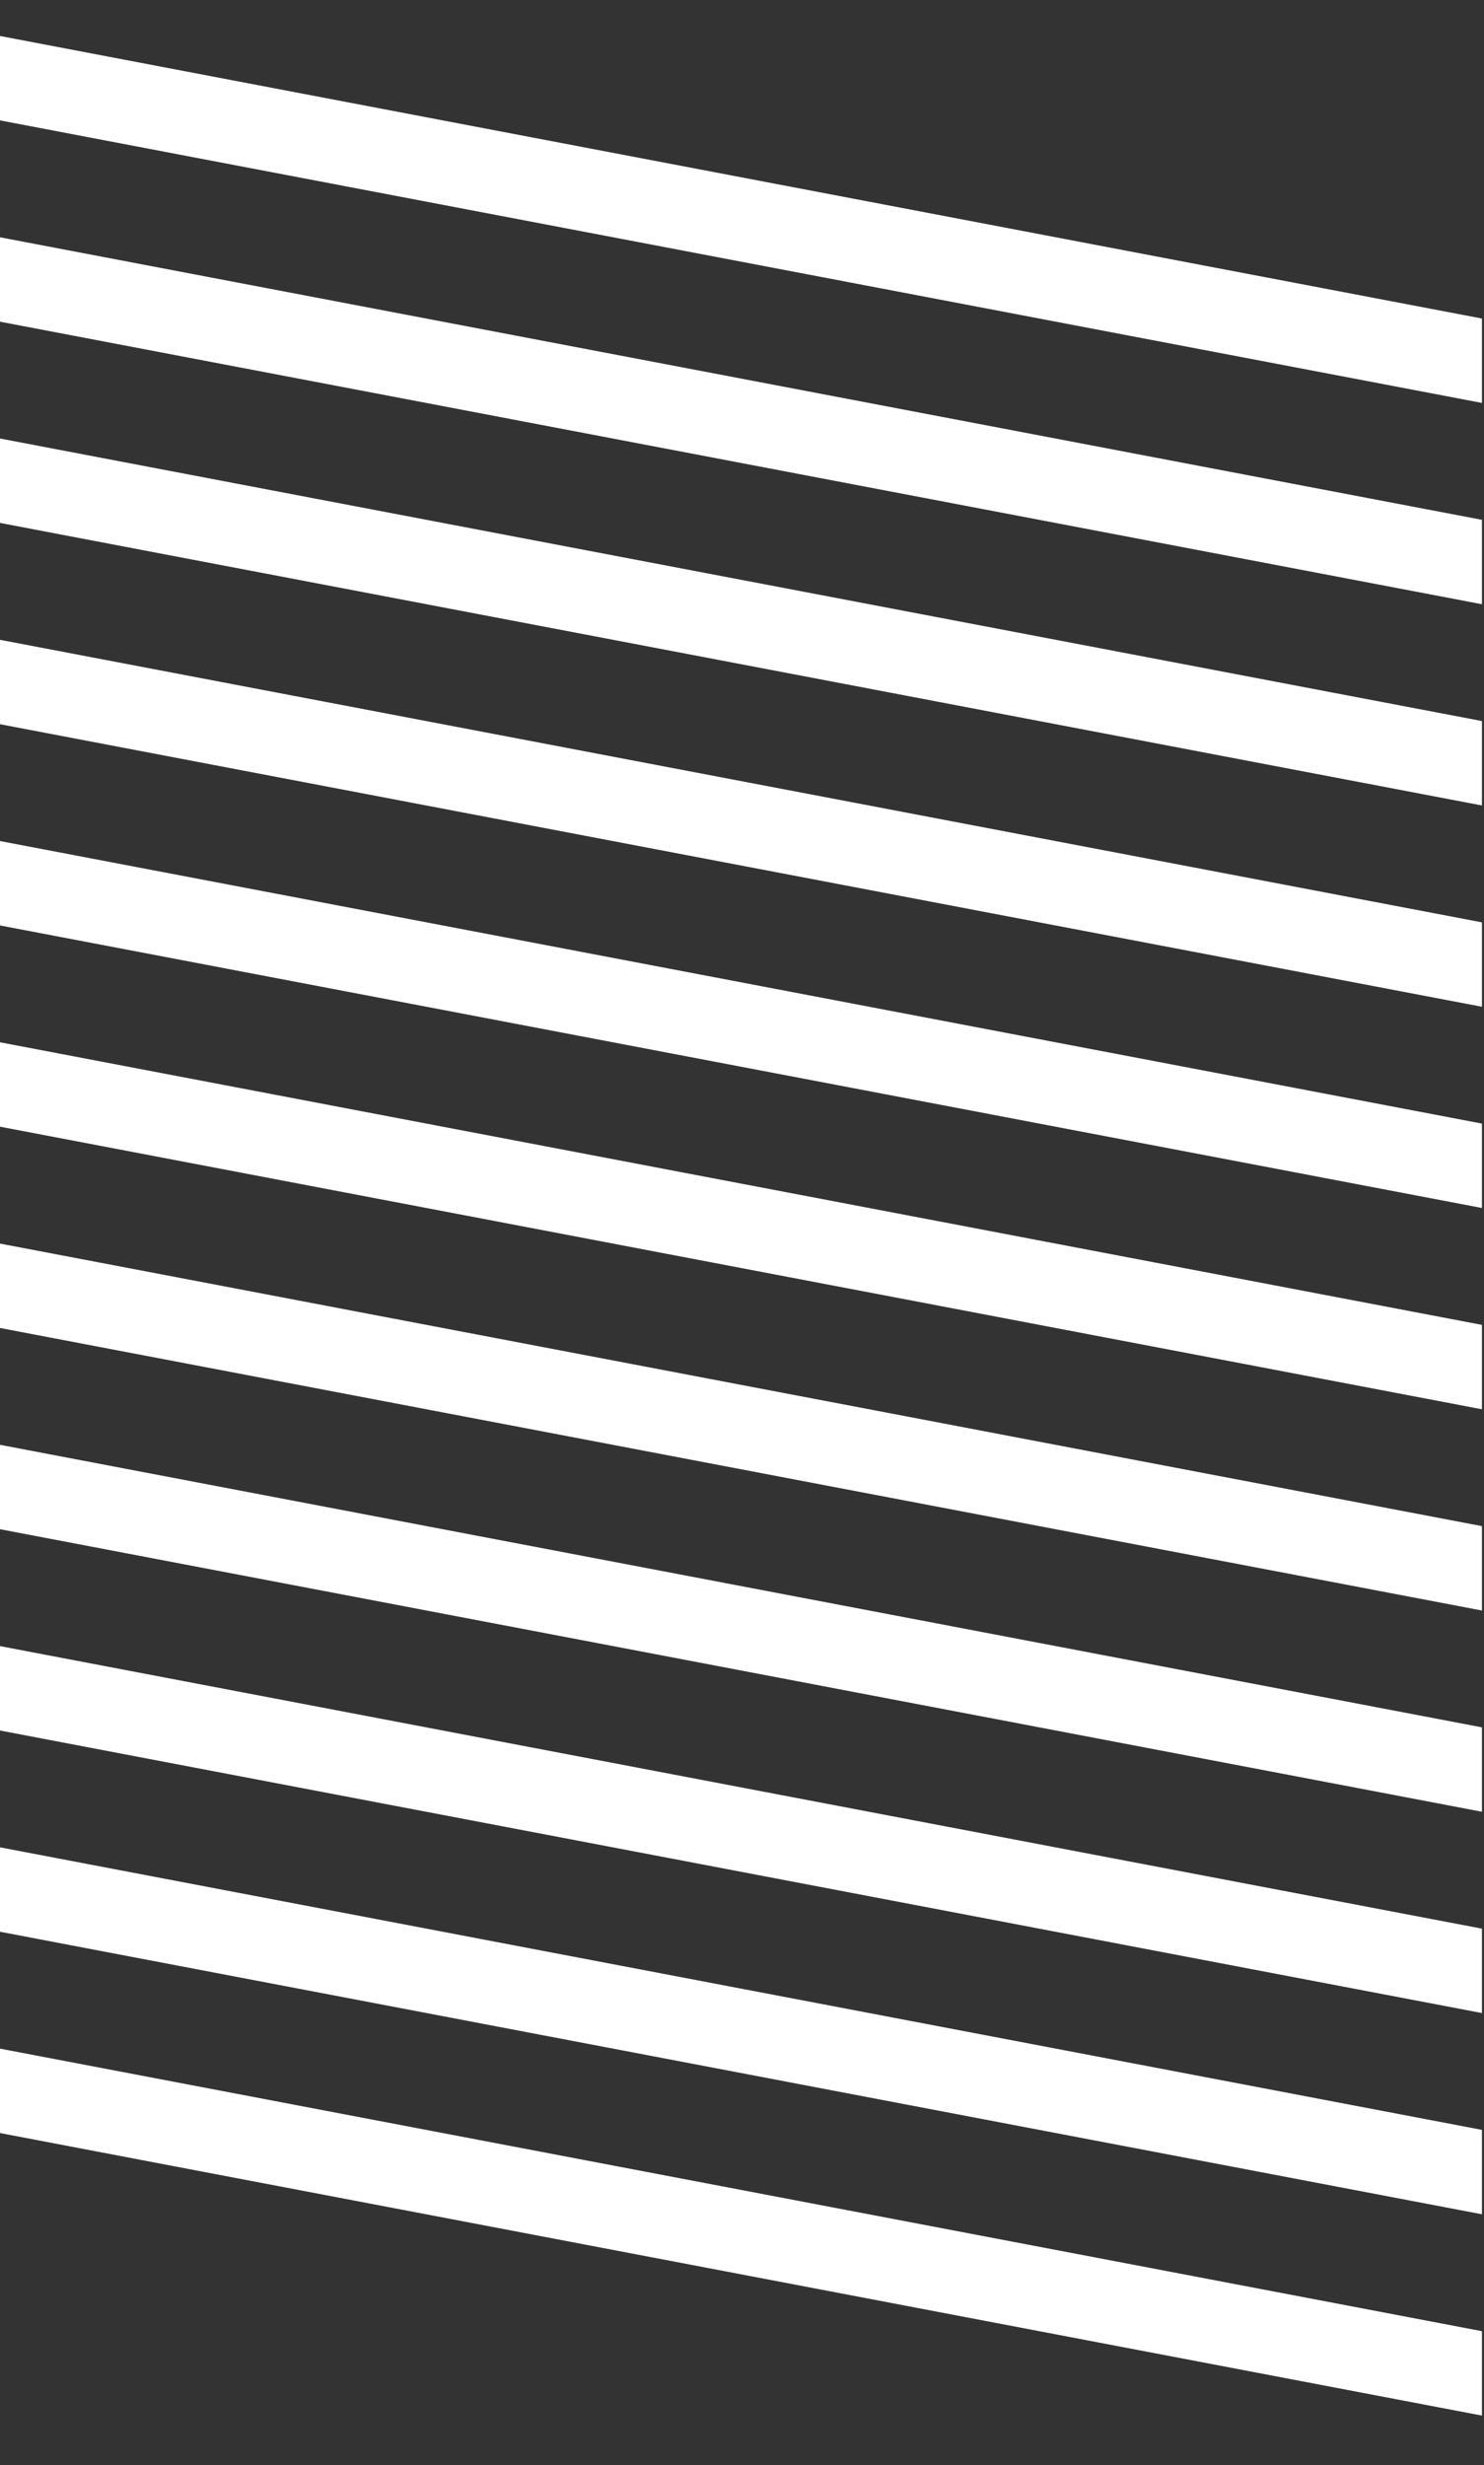 <?xml version="1.0" encoding="UTF-8" standalone="no"?>
<!-- Created with Inkscape (http://www.inkscape.org/) -->

<svg
   width="19.487mm"
   height="32.366mm"
   viewBox="0 0 19.487 32.366"
   version="1.1"
   id="svg5"
   sodipodi:docname="lines.svg"
   inkscape:version="1.1.1 (3bf5ae0d25, 2021-09-20)"
   xmlns:inkscape="http://www.inkscape.org/namespaces/inkscape"
   xmlns:sodipodi="http://sodipodi.sourceforge.net/DTD/sodipodi-0.dtd"
   xmlns="http://www.w3.org/2000/svg"
   xmlns:svg="http://www.w3.org/2000/svg">
  <rect x="0" y="0" width="19.487" height="32.366" fill="#333333" stroke="none"/>
  <sodipodi:namedview
     id="namedview7"
     pagecolor="#8f8f8f"
     bordercolor="#666666"
     borderopacity="1.0"
     inkscape:pageshadow="2"
     inkscape:pageopacity="0.76862745"
     inkscape:pagecheckerboard="true"
     inkscape:document-units="mm"
     showgrid="false"
     inkscape:zoom="2.6547419"
     inkscape:cx="-70.25165"
     inkscape:cy="117.71389"
     inkscape:window-width="1920"
     inkscape:window-height="1017"
     inkscape:window-x="1272"
     inkscape:window-y="49"
     inkscape:window-maximized="1"
     inkscape:current-layer="layer1" />
  <defs
     id="defs2">
    <inkscape:path-effect
       effect="powerclip"
       id="path-effect1804"
       is_visible="true"
       lpeversion="1"
       inverse="true"
       flatten="false"
       hide_clip="false"
       message="Use fill-rule evenodd on &lt;b&gt;fill and stroke&lt;/b&gt; dialog if no flatten result after convert clip to paths." />
    <inkscape:path-effect
       effect="powerclip"
       id="path-effect1800"
       is_visible="true"
       lpeversion="1"
       inverse="true"
       flatten="false"
       hide_clip="false"
       message="Use fill-rule evenodd on &lt;b&gt;fill and stroke&lt;/b&gt; dialog if no flatten result after convert clip to paths." />
    <inkscape:path-effect
       effect="powerclip"
       id="path-effect1796"
       is_visible="true"
       lpeversion="1"
       inverse="true"
       flatten="false"
       hide_clip="false"
       message="Use fill-rule evenodd on &lt;b&gt;fill and stroke&lt;/b&gt; dialog if no flatten result after convert clip to paths." />
    <inkscape:path-effect
       effect="powerclip"
       id="path-effect1792"
       is_visible="true"
       lpeversion="1"
       inverse="true"
       flatten="false"
       hide_clip="false"
       message="Use fill-rule evenodd on &lt;b&gt;fill and stroke&lt;/b&gt; dialog if no flatten result after convert clip to paths." />
    <inkscape:path-effect
       effect="powerclip"
       id="path-effect1788"
       is_visible="true"
       lpeversion="1"
       inverse="true"
       flatten="false"
       hide_clip="false"
       message="Use fill-rule evenodd on &lt;b&gt;fill and stroke&lt;/b&gt; dialog if no flatten result after convert clip to paths." />
    <inkscape:path-effect
       effect="powerclip"
       id="path-effect1784"
       is_visible="true"
       lpeversion="1"
       inverse="true"
       flatten="false"
       hide_clip="false"
       message="Use fill-rule evenodd on &lt;b&gt;fill and stroke&lt;/b&gt; dialog if no flatten result after convert clip to paths." />
    <inkscape:path-effect
       effect="powerclip"
       id="path-effect1780"
       is_visible="true"
       lpeversion="1"
       inverse="true"
       flatten="false"
       hide_clip="false"
       message="Use fill-rule evenodd on &lt;b&gt;fill and stroke&lt;/b&gt; dialog if no flatten result after convert clip to paths." />
    <inkscape:path-effect
       effect="powerclip"
       id="path-effect1776"
       is_visible="true"
       lpeversion="1"
       inverse="true"
       flatten="false"
       hide_clip="false"
       message="Use fill-rule evenodd on &lt;b&gt;fill and stroke&lt;/b&gt; dialog if no flatten result after convert clip to paths." />
    <inkscape:path-effect
       effect="powerclip"
       id="path-effect1772"
       is_visible="true"
       lpeversion="1"
       inverse="true"
       flatten="false"
       hide_clip="false"
       message="Use fill-rule evenodd on &lt;b&gt;fill and stroke&lt;/b&gt; dialog if no flatten result after convert clip to paths." />
    <inkscape:path-effect
       effect="powerclip"
       id="path-effect1768"
       is_visible="true"
       lpeversion="1"
       inverse="true"
       flatten="false"
       hide_clip="false"
       message="Use fill-rule evenodd on &lt;b&gt;fill and stroke&lt;/b&gt; dialog if no flatten result after convert clip to paths." />
    <inkscape:path-effect
       effect="powerclip"
       id="path-effect1764"
       is_visible="true"
       lpeversion="1"
       inverse="true"
       flatten="false"
       hide_clip="false"
       message="Use fill-rule evenodd on &lt;b&gt;fill and stroke&lt;/b&gt; dialog if no flatten result after convert clip to paths." />
    <clipPath
       clipPathUnits="userSpaceOnUse"
       id="clipPath1720">
      <path
         style="display:none;fill:none;stroke:#000000;stroke-width:1.086;stroke-linecap:butt;stroke-linejoin:miter;stroke-miterlimit:4;stroke-dasharray:none;stroke-opacity:1"
         d="M 48.535,81.36 72.557,86.237"
         id="path1722" />
      <path
         id="lpe_path-effect1764"
         style="fill:none;stroke:#000000;stroke-width:1.086;stroke-linecap:butt;stroke-linejoin:miter;stroke-miterlimit:4;stroke-dasharray:none;stroke-opacity:1"
         class="powerclip"
         d="m 43.427,75.827 h 34.238 v 15.942 H 43.427 Z" />
    </clipPath>
    <clipPath
       clipPathUnits="userSpaceOnUse"
       id="clipPath1724">
      <path
         style="display:none;fill:none;stroke:#000000;stroke-width:1.086;stroke-linecap:butt;stroke-linejoin:miter;stroke-miterlimit:4;stroke-dasharray:none;stroke-opacity:1"
         d="M 48.535,81.36 72.557,86.237"
         id="path1726" />
      <path
         id="lpe_path-effect1768"
         style="fill:none;stroke:#000000;stroke-width:1.086;stroke-linecap:butt;stroke-linejoin:miter;stroke-miterlimit:4;stroke-dasharray:none;stroke-opacity:1"
         class="powerclip"
         d="M 43.427,73.185 H 77.665 V 89.127 H 43.427 Z" />
    </clipPath>
    <clipPath
       clipPathUnits="userSpaceOnUse"
       id="clipPath1728">
      <path
         style="display:none;fill:none;stroke:#000000;stroke-width:1.086;stroke-linecap:butt;stroke-linejoin:miter;stroke-miterlimit:4;stroke-dasharray:none;stroke-opacity:1"
         d="M 48.535,81.36 72.557,86.237"
         id="path1730" />
      <path
         id="lpe_path-effect1772"
         style="fill:none;stroke:#000000;stroke-width:1.086;stroke-linecap:butt;stroke-linejoin:miter;stroke-miterlimit:4;stroke-dasharray:none;stroke-opacity:1"
         class="powerclip"
         d="M 43.427,70.542 H 77.665 V 86.484 H 43.427 Z" />
    </clipPath>
    <clipPath
       clipPathUnits="userSpaceOnUse"
       id="clipPath1732">
      <path
         style="display:none;fill:none;stroke:#000000;stroke-width:1.086;stroke-linecap:butt;stroke-linejoin:miter;stroke-miterlimit:4;stroke-dasharray:none;stroke-opacity:1"
         d="M 48.535,81.36 72.557,86.237"
         id="path1734" />
      <path
         id="lpe_path-effect1776"
         style="fill:none;stroke:#000000;stroke-width:1.086;stroke-linecap:butt;stroke-linejoin:miter;stroke-miterlimit:4;stroke-dasharray:none;stroke-opacity:1"
         class="powerclip"
         d="m 43.427,67.9 h 34.238 v 15.942 H 43.427 Z" />
    </clipPath>
    <clipPath
       clipPathUnits="userSpaceOnUse"
       id="clipPath1736">
      <path
         style="display:none;fill:none;stroke:#000000;stroke-width:1.086;stroke-linecap:butt;stroke-linejoin:miter;stroke-miterlimit:4;stroke-dasharray:none;stroke-opacity:1"
         d="M 48.535,81.36 72.557,86.237"
         id="path1738" />
      <path
         id="lpe_path-effect1780"
         style="fill:none;stroke:#000000;stroke-width:1.086;stroke-linecap:butt;stroke-linejoin:miter;stroke-miterlimit:4;stroke-dasharray:none;stroke-opacity:1"
         class="powerclip"
         d="M 43.427,65.258 H 77.665 V 81.199 H 43.427 Z" />
    </clipPath>
    <clipPath
       clipPathUnits="userSpaceOnUse"
       id="clipPath1740">
      <path
         style="display:none;fill:none;stroke:#000000;stroke-width:1.086;stroke-linecap:butt;stroke-linejoin:miter;stroke-miterlimit:4;stroke-dasharray:none;stroke-opacity:1"
         d="M 48.535,81.36 72.557,86.237"
         id="path1742" />
      <path
         id="lpe_path-effect1784"
         style="fill:none;stroke:#000000;stroke-width:1.086;stroke-linecap:butt;stroke-linejoin:miter;stroke-miterlimit:4;stroke-dasharray:none;stroke-opacity:1"
         class="powerclip"
         d="M 43.427,62.615 H 77.665 V 78.557 H 43.427 Z" />
    </clipPath>
    <clipPath
       clipPathUnits="userSpaceOnUse"
       id="clipPath1744">
      <path
         style="display:none;fill:none;stroke:#000000;stroke-width:1.086;stroke-linecap:butt;stroke-linejoin:miter;stroke-miterlimit:4;stroke-dasharray:none;stroke-opacity:1"
         d="M 48.535,81.36 72.557,86.237"
         id="path1746" />
      <path
         id="lpe_path-effect1788"
         style="fill:none;stroke:#000000;stroke-width:1.086;stroke-linecap:butt;stroke-linejoin:miter;stroke-miterlimit:4;stroke-dasharray:none;stroke-opacity:1"
         class="powerclip"
         d="M 43.427,59.973 H 77.665 V 75.915 H 43.427 Z" />
    </clipPath>
    <clipPath
       clipPathUnits="userSpaceOnUse"
       id="clipPath1748">
      <path
         style="display:none;fill:none;stroke:#000000;stroke-width:1.086;stroke-linecap:butt;stroke-linejoin:miter;stroke-miterlimit:4;stroke-dasharray:none;stroke-opacity:1"
         d="M 48.535,81.36 72.557,86.237"
         id="path1750" />
      <path
         id="lpe_path-effect1792"
         style="fill:none;stroke:#000000;stroke-width:1.086;stroke-linecap:butt;stroke-linejoin:miter;stroke-miterlimit:4;stroke-dasharray:none;stroke-opacity:1"
         class="powerclip"
         d="m 43.427,57.33 h 34.238 v 15.942 H 43.427 Z" />
    </clipPath>
    <clipPath
       clipPathUnits="userSpaceOnUse"
       id="clipPath1752">
      <path
         style="display:none;fill:none;stroke:#000000;stroke-width:1.086;stroke-linecap:butt;stroke-linejoin:miter;stroke-miterlimit:4;stroke-dasharray:none;stroke-opacity:1"
         d="M 48.535,81.36 72.557,86.237"
         id="path1754" />
      <path
         id="lpe_path-effect1796"
         style="fill:none;stroke:#000000;stroke-width:1.086;stroke-linecap:butt;stroke-linejoin:miter;stroke-miterlimit:4;stroke-dasharray:none;stroke-opacity:1"
         class="powerclip"
         d="M 43.427,54.688 H 77.665 V 70.63 H 43.427 Z" />
    </clipPath>
    <clipPath
       clipPathUnits="userSpaceOnUse"
       id="clipPath1756">
      <path
         style="display:none;fill:none;stroke:#000000;stroke-width:1.086;stroke-linecap:butt;stroke-linejoin:miter;stroke-miterlimit:4;stroke-dasharray:none;stroke-opacity:1"
         d="M 48.535,81.36 72.557,86.237"
         id="path1758" />
      <path
         id="lpe_path-effect1800"
         style="fill:none;stroke:#000000;stroke-width:1.086;stroke-linecap:butt;stroke-linejoin:miter;stroke-miterlimit:4;stroke-dasharray:none;stroke-opacity:1"
         class="powerclip"
         d="M 43.427,52.045 H 77.665 V 67.987 H 43.427 Z" />
    </clipPath>
    <clipPath
       clipPathUnits="userSpaceOnUse"
       id="clipPath1760">
      <path
         style="display:none;fill:none;stroke:#000000;stroke-width:1.086;stroke-linecap:butt;stroke-linejoin:miter;stroke-miterlimit:4;stroke-dasharray:none;stroke-opacity:1"
         d="M 48.535,81.36 72.557,86.237"
         id="path1762" />
      <path
         id="lpe_path-effect1804"
         style="fill:none;stroke:#000000;stroke-width:1.086;stroke-linecap:butt;stroke-linejoin:miter;stroke-miterlimit:4;stroke-dasharray:none;stroke-opacity:1"
         class="powerclip"
         d="m 43.427,49.403 h 34.238 v 15.942 H 43.427 Z" />
    </clipPath>
    <clipPath
       clipPathUnits="userSpaceOnUse"
       id="clipPath1808">
      <rect
         style="fill:#ffffff;stroke:#000000;stroke-width:1.758;stroke-miterlimit:4;stroke-dasharray:none;stroke-opacity:0;paint-order:stroke fill markers"
         id="rect1810"
         width="21.065"
         height="37.809"
         x="49.216"
         y="51.01"
         d="M 49.216,51.01 H 70.282 V 88.819 H 49.216 Z" />
    </clipPath>
    <clipPath
       clipPathUnits="userSpaceOnUse"
       id="clipPath1812">
      <rect
         style="fill:#ffffff;stroke:#000000;stroke-width:1.758;stroke-miterlimit:4;stroke-dasharray:none;stroke-opacity:0;paint-order:stroke fill markers"
         id="rect1814"
         width="21.065"
         height="37.809"
         x="49.216"
         y="51.01"
         d="M 49.216,51.01 H 70.282 V 88.819 H 49.216 Z" />
    </clipPath>
    <clipPath
       clipPathUnits="userSpaceOnUse"
       id="clipPath1816">
      <rect
         style="fill:#ffffff;stroke:#000000;stroke-width:1.758;stroke-miterlimit:4;stroke-dasharray:none;stroke-opacity:0;paint-order:stroke fill markers"
         id="rect1818"
         width="21.065"
         height="37.809"
         x="49.216"
         y="51.01"
         d="M 49.216,51.01 H 70.282 V 88.819 H 49.216 Z" />
    </clipPath>
    <clipPath
       clipPathUnits="userSpaceOnUse"
       id="clipPath1820">
      <rect
         style="fill:#ffffff;stroke:#000000;stroke-width:1.758;stroke-miterlimit:4;stroke-dasharray:none;stroke-opacity:0;paint-order:stroke fill markers"
         id="rect1822"
         width="21.065"
         height="37.809"
         x="49.216"
         y="51.01"
         d="M 49.216,51.01 H 70.282 V 88.819 H 49.216 Z" />
    </clipPath>
    <clipPath
       clipPathUnits="userSpaceOnUse"
       id="clipPath1824">
      <rect
         style="fill:#ffffff;stroke:#000000;stroke-width:1.758;stroke-miterlimit:4;stroke-dasharray:none;stroke-opacity:0;paint-order:stroke fill markers"
         id="rect1826"
         width="21.065"
         height="37.809"
         x="49.216"
         y="51.01"
         d="M 49.216,51.01 H 70.282 V 88.819 H 49.216 Z" />
    </clipPath>
    <clipPath
       clipPathUnits="userSpaceOnUse"
       id="clipPath1828">
      <rect
         style="fill:#ffffff;stroke:#000000;stroke-width:1.758;stroke-miterlimit:4;stroke-dasharray:none;stroke-opacity:0;paint-order:stroke fill markers"
         id="rect1830"
         width="21.065"
         height="37.809"
         x="49.216"
         y="51.01"
         d="M 49.216,51.01 H 70.282 V 88.819 H 49.216 Z" />
    </clipPath>
    <clipPath
       clipPathUnits="userSpaceOnUse"
       id="clipPath1832">
      <rect
         style="fill:#ffffff;stroke:#000000;stroke-width:1.758;stroke-miterlimit:4;stroke-dasharray:none;stroke-opacity:0;paint-order:stroke fill markers"
         id="rect1834"
         width="21.065"
         height="37.809"
         x="49.216"
         y="51.01"
         d="M 49.216,51.01 H 70.282 V 88.819 H 49.216 Z" />
    </clipPath>
    <clipPath
       clipPathUnits="userSpaceOnUse"
       id="clipPath1836">
      <rect
         style="fill:#ffffff;stroke:#000000;stroke-width:1.758;stroke-miterlimit:4;stroke-dasharray:none;stroke-opacity:0;paint-order:stroke fill markers"
         id="rect1838"
         width="21.065"
         height="37.809"
         x="49.216"
         y="51.01"
         d="M 49.216,51.01 H 70.282 V 88.819 H 49.216 Z" />
    </clipPath>
    <clipPath
       clipPathUnits="userSpaceOnUse"
       id="clipPath1840">
      <rect
         style="fill:#ffffff;stroke:#000000;stroke-width:1.758;stroke-miterlimit:4;stroke-dasharray:none;stroke-opacity:0;paint-order:stroke fill markers"
         id="rect1842"
         width="21.065"
         height="37.809"
         x="49.216"
         y="51.01"
         d="M 49.216,51.01 H 70.282 V 88.819 H 49.216 Z" />
    </clipPath>
    <clipPath
       clipPathUnits="userSpaceOnUse"
       id="clipPath1844">
      <rect
         style="fill:#ffffff;stroke:#000000;stroke-width:1.758;stroke-miterlimit:4;stroke-dasharray:none;stroke-opacity:0;paint-order:stroke fill markers"
         id="rect1846"
         width="21.065"
         height="37.809"
         x="49.216"
         y="51.01"
         d="M 49.216,51.01 H 70.282 V 88.819 H 49.216 Z" />
    </clipPath>
    <clipPath
       clipPathUnits="userSpaceOnUse"
       id="clipPath1848">
      <rect
         style="fill:#ffffff;stroke:#000000;stroke-width:1.758;stroke-miterlimit:4;stroke-dasharray:none;stroke-opacity:0;paint-order:stroke fill markers"
         id="rect1850"
         width="21.065"
         height="37.809"
         x="49.216"
         y="51.01"
         d="M 49.216,51.01 H 70.282 V 88.819 H 49.216 Z" />
    </clipPath>
    <clipPath
       clipPathUnits="userSpaceOnUse"
       id="clipPath2002">
      <rect
         style="fill:#ffffff;stroke:#000000;stroke-width:1.364;stroke-miterlimit:4;stroke-dasharray:none;stroke-opacity:0;paint-order:stroke fill markers"
         id="rect2004"
         width="18.291"
         height="33.335"
         x="50.952"
         y="53.448"
         d="M 50.952,53.448 H 69.243 V 86.784 H 50.952 Z" />
    </clipPath>
    <clipPath
       clipPathUnits="userSpaceOnUse"
       id="clipPath2006">
      <rect
         style="fill:#ffffff;stroke:#000000;stroke-width:1.364;stroke-miterlimit:4;stroke-dasharray:none;stroke-opacity:0;paint-order:stroke fill markers"
         id="rect2008"
         width="18.291"
         height="33.335"
         x="50.952"
         y="53.448"
         d="M 50.952,53.448 H 69.243 V 86.784 H 50.952 Z" />
    </clipPath>
    <clipPath
       clipPathUnits="userSpaceOnUse"
       id="clipPath2010">
      <rect
         style="fill:#ffffff;stroke:#000000;stroke-width:1.364;stroke-miterlimit:4;stroke-dasharray:none;stroke-opacity:0;paint-order:stroke fill markers"
         id="rect2012"
         width="18.291"
         height="33.335"
         x="50.952"
         y="53.448"
         d="M 50.952,53.448 H 69.243 V 86.784 H 50.952 Z" />
    </clipPath>
    <clipPath
       clipPathUnits="userSpaceOnUse"
       id="clipPath2014">
      <rect
         style="fill:#ffffff;stroke:#000000;stroke-width:1.364;stroke-miterlimit:4;stroke-dasharray:none;stroke-opacity:0;paint-order:stroke fill markers"
         id="rect2016"
         width="18.291"
         height="33.335"
         x="50.952"
         y="53.448"
         d="M 50.952,53.448 H 69.243 V 86.784 H 50.952 Z" />
    </clipPath>
    <clipPath
       clipPathUnits="userSpaceOnUse"
       id="clipPath2018">
      <rect
         style="fill:#ffffff;stroke:#000000;stroke-width:1.364;stroke-miterlimit:4;stroke-dasharray:none;stroke-opacity:0;paint-order:stroke fill markers"
         id="rect2020"
         width="18.291"
         height="33.335"
         x="50.952"
         y="53.448"
         d="M 50.952,53.448 H 69.243 V 86.784 H 50.952 Z" />
    </clipPath>
    <clipPath
       clipPathUnits="userSpaceOnUse"
       id="clipPath2022">
      <rect
         style="fill:#ffffff;stroke:#000000;stroke-width:1.364;stroke-miterlimit:4;stroke-dasharray:none;stroke-opacity:0;paint-order:stroke fill markers"
         id="rect2024"
         width="18.291"
         height="33.335"
         x="50.952"
         y="53.448"
         d="M 50.952,53.448 H 69.243 V 86.784 H 50.952 Z" />
    </clipPath>
    <clipPath
       clipPathUnits="userSpaceOnUse"
       id="clipPath2026">
      <rect
         style="fill:#ffffff;stroke:#000000;stroke-width:1.364;stroke-miterlimit:4;stroke-dasharray:none;stroke-opacity:0;paint-order:stroke fill markers"
         id="rect2028"
         width="18.291"
         height="33.335"
         x="50.952"
         y="53.448"
         d="M 50.952,53.448 H 69.243 V 86.784 H 50.952 Z" />
    </clipPath>
    <clipPath
       clipPathUnits="userSpaceOnUse"
       id="clipPath2030">
      <rect
         style="fill:#ffffff;stroke:#000000;stroke-width:1.364;stroke-miterlimit:4;stroke-dasharray:none;stroke-opacity:0;paint-order:stroke fill markers"
         id="rect2032"
         width="18.291"
         height="33.335"
         x="50.952"
         y="53.448"
         d="M 50.952,53.448 H 69.243 V 86.784 H 50.952 Z" />
    </clipPath>
    <clipPath
       clipPathUnits="userSpaceOnUse"
       id="clipPath2034">
      <rect
         style="fill:#ffffff;stroke:#000000;stroke-width:1.364;stroke-miterlimit:4;stroke-dasharray:none;stroke-opacity:0;paint-order:stroke fill markers"
         id="rect2036"
         width="18.291"
         height="33.335"
         x="50.952"
         y="53.448"
         d="M 50.952,53.448 H 69.243 V 86.784 H 50.952 Z" />
    </clipPath>
    <clipPath
       clipPathUnits="userSpaceOnUse"
       id="clipPath2038">
      <rect
         style="fill:#ffffff;stroke:#000000;stroke-width:1.364;stroke-miterlimit:4;stroke-dasharray:none;stroke-opacity:0;paint-order:stroke fill markers"
         id="rect2040"
         width="18.291"
         height="33.335"
         x="50.952"
         y="53.448"
         d="M 50.952,53.448 H 69.243 V 86.784 H 50.952 Z" />
    </clipPath>
    <clipPath
       clipPathUnits="userSpaceOnUse"
       id="clipPath2042">
      <rect
         style="fill:#ffffff;stroke:#000000;stroke-width:1.364;stroke-miterlimit:4;stroke-dasharray:none;stroke-opacity:0;paint-order:stroke fill markers"
         id="rect2044"
         width="18.291"
         height="33.335"
         x="50.952"
         y="53.448"
         d="M 50.952,53.448 H 69.243 V 86.784 H 50.952 Z" />
    </clipPath>
  </defs>
  <g
     inkscape:label="Layer 1"
     inkscape:groupmode="layer"
     id="layer1"
     transform="translate(-60.52,-54.104)">
    <path
       style="fill:#ffffff;stroke:#ffffff;stroke-width:1.086;stroke-linecap:butt;stroke-linejoin:miter;stroke-miterlimit:4;stroke-dasharray:none;stroke-opacity:1"
       d="m 48.535,54.935 24.022,4.877"
       id="path1372"
       clip-path="url(#clipPath2042)"
       transform="matrix(1.065,0,0,1,6.236,-0.299)"
       inkscape:original-d="m 48.535079,54.935338 24.022122,4.87725"
       inkscape:path-effect="#path-effect1804" />
    <path
       style="fill:#ffffff;stroke:#ffffff;stroke-width:1.086;stroke-linecap:butt;stroke-linejoin:miter;stroke-miterlimit:4;stroke-dasharray:none;stroke-opacity:1"
       d="m 48.535,57.578 24.022,4.877"
       id="path1476"
       clip-path="url(#clipPath2038)"
       transform="matrix(1.065,0,0,1,6.236,-0.299)"
       inkscape:original-d="m 48.535079,57.577756 24.022122,4.877251"
       inkscape:path-effect="#path-effect1800" />
    <path
       style="fill:#ffffff;stroke:#ffffff;stroke-width:1.086;stroke-linecap:butt;stroke-linejoin:miter;stroke-miterlimit:4;stroke-dasharray:none;stroke-opacity:1"
       d="m 48.535,60.22 24.022,4.877"
       id="path1478"
       clip-path="url(#clipPath2034)"
       transform="matrix(1.065,0,0,1,6.236,-0.299)"
       inkscape:original-d="m 48.535079,60.220174 24.022122,4.877251"
       inkscape:path-effect="#path-effect1796" />
    <path
       style="fill:#ffffff;stroke:#ffffff;stroke-width:1.086;stroke-linecap:butt;stroke-linejoin:miter;stroke-miterlimit:4;stroke-dasharray:none;stroke-opacity:1"
       d="m 48.535,62.863 24.022,4.877"
       id="path1480"
       clip-path="url(#clipPath2030)"
       transform="matrix(1.065,0,0,1,6.236,-0.299)"
       inkscape:original-d="m 48.535079,62.862593 24.022122,4.87725"
       inkscape:path-effect="#path-effect1792" />
    <path
       style="fill:#ffffff;stroke:#ffffff;stroke-width:1.086;stroke-linecap:butt;stroke-linejoin:miter;stroke-miterlimit:4;stroke-dasharray:none;stroke-opacity:1"
       d="m 48.535,65.505 24.022,4.877"
       id="path1482"
       clip-path="url(#clipPath2026)"
       transform="matrix(1.065,0,0,1,6.236,-0.299)"
       inkscape:original-d="m 48.535079,65.505011 24.022122,4.877251"
       inkscape:path-effect="#path-effect1788" />
    <path
       style="fill:#ffffff;stroke:#ffffff;stroke-width:1.086;stroke-linecap:butt;stroke-linejoin:miter;stroke-miterlimit:4;stroke-dasharray:none;stroke-opacity:1"
       d="M 48.535,68.147 72.557,73.025"
       id="path1484"
       clip-path="url(#clipPath2022)"
       transform="matrix(1.065,0,0,1,6.236,-0.299)"
       inkscape:original-d="M 48.535079,68.147429 72.557201,73.02468"
       inkscape:path-effect="#path-effect1784" />
    <path
       style="fill:#ffffff;stroke:#ffffff;stroke-width:1.086;stroke-linecap:butt;stroke-linejoin:miter;stroke-miterlimit:4;stroke-dasharray:none;stroke-opacity:1"
       d="m 48.535,70.79 24.022,4.877"
       id="path1486"
       clip-path="url(#clipPath2018)"
       transform="matrix(1.065,0,0,1,6.236,-0.299)"
       inkscape:original-d="m 48.535079,70.789847 24.022122,4.877251"
       inkscape:path-effect="#path-effect1780" />
    <path
       style="fill:#ffffff;stroke:#ffffff;stroke-width:1.086;stroke-linecap:butt;stroke-linejoin:miter;stroke-miterlimit:4;stroke-dasharray:none;stroke-opacity:1"
       d="m 48.535,73.432 24.022,4.877"
       id="path1488"
       clip-path="url(#clipPath2014)"
       transform="matrix(1.065,0,0,1,6.236,-0.299)"
       inkscape:original-d="m 48.535079,73.432266 24.022122,4.87725"
       inkscape:path-effect="#path-effect1776" />
    <path
       style="fill:#ffffff;stroke:#ffffff;stroke-width:1.086;stroke-linecap:butt;stroke-linejoin:miter;stroke-miterlimit:4;stroke-dasharray:none;stroke-opacity:1"
       d="m 48.535,76.075 24.022,4.877"
       id="path1490"
       clip-path="url(#clipPath2010)"
       transform="matrix(1.065,0,0,1,6.236,-0.299)"
       inkscape:original-d="m 48.535079,76.074684 24.022122,4.877251"
       inkscape:path-effect="#path-effect1772" />
    <path
       style="fill:#ffffff;stroke:#ffffff;stroke-width:1.086;stroke-linecap:butt;stroke-linejoin:miter;stroke-miterlimit:4;stroke-dasharray:none;stroke-opacity:1"
       d="m 48.535,78.717 24.022,4.877"
       id="path1492"
       clip-path="url(#clipPath2006)"
       transform="matrix(1.065,0,0,1,6.236,-0.299)"
       inkscape:original-d="m 48.535079,78.717102 24.022122,4.877251"
       inkscape:path-effect="#path-effect1768" />
    <path
       style="fill:#ffffff;stroke:#ffffff;stroke-width:1.086;stroke-linecap:butt;stroke-linejoin:miter;stroke-miterlimit:4;stroke-dasharray:none;stroke-opacity:1"
       d="m 48.535,81.36 24.022,4.877"
       id="path1494"
       clip-path="url(#clipPath2002)"
       transform="matrix(1.065,0,0,1,6.236,-0.299)"
       inkscape:original-d="m 48.535079,81.359521 24.022122,4.87725"
       inkscape:path-effect="#path-effect1764" />
  </g>
</svg>
